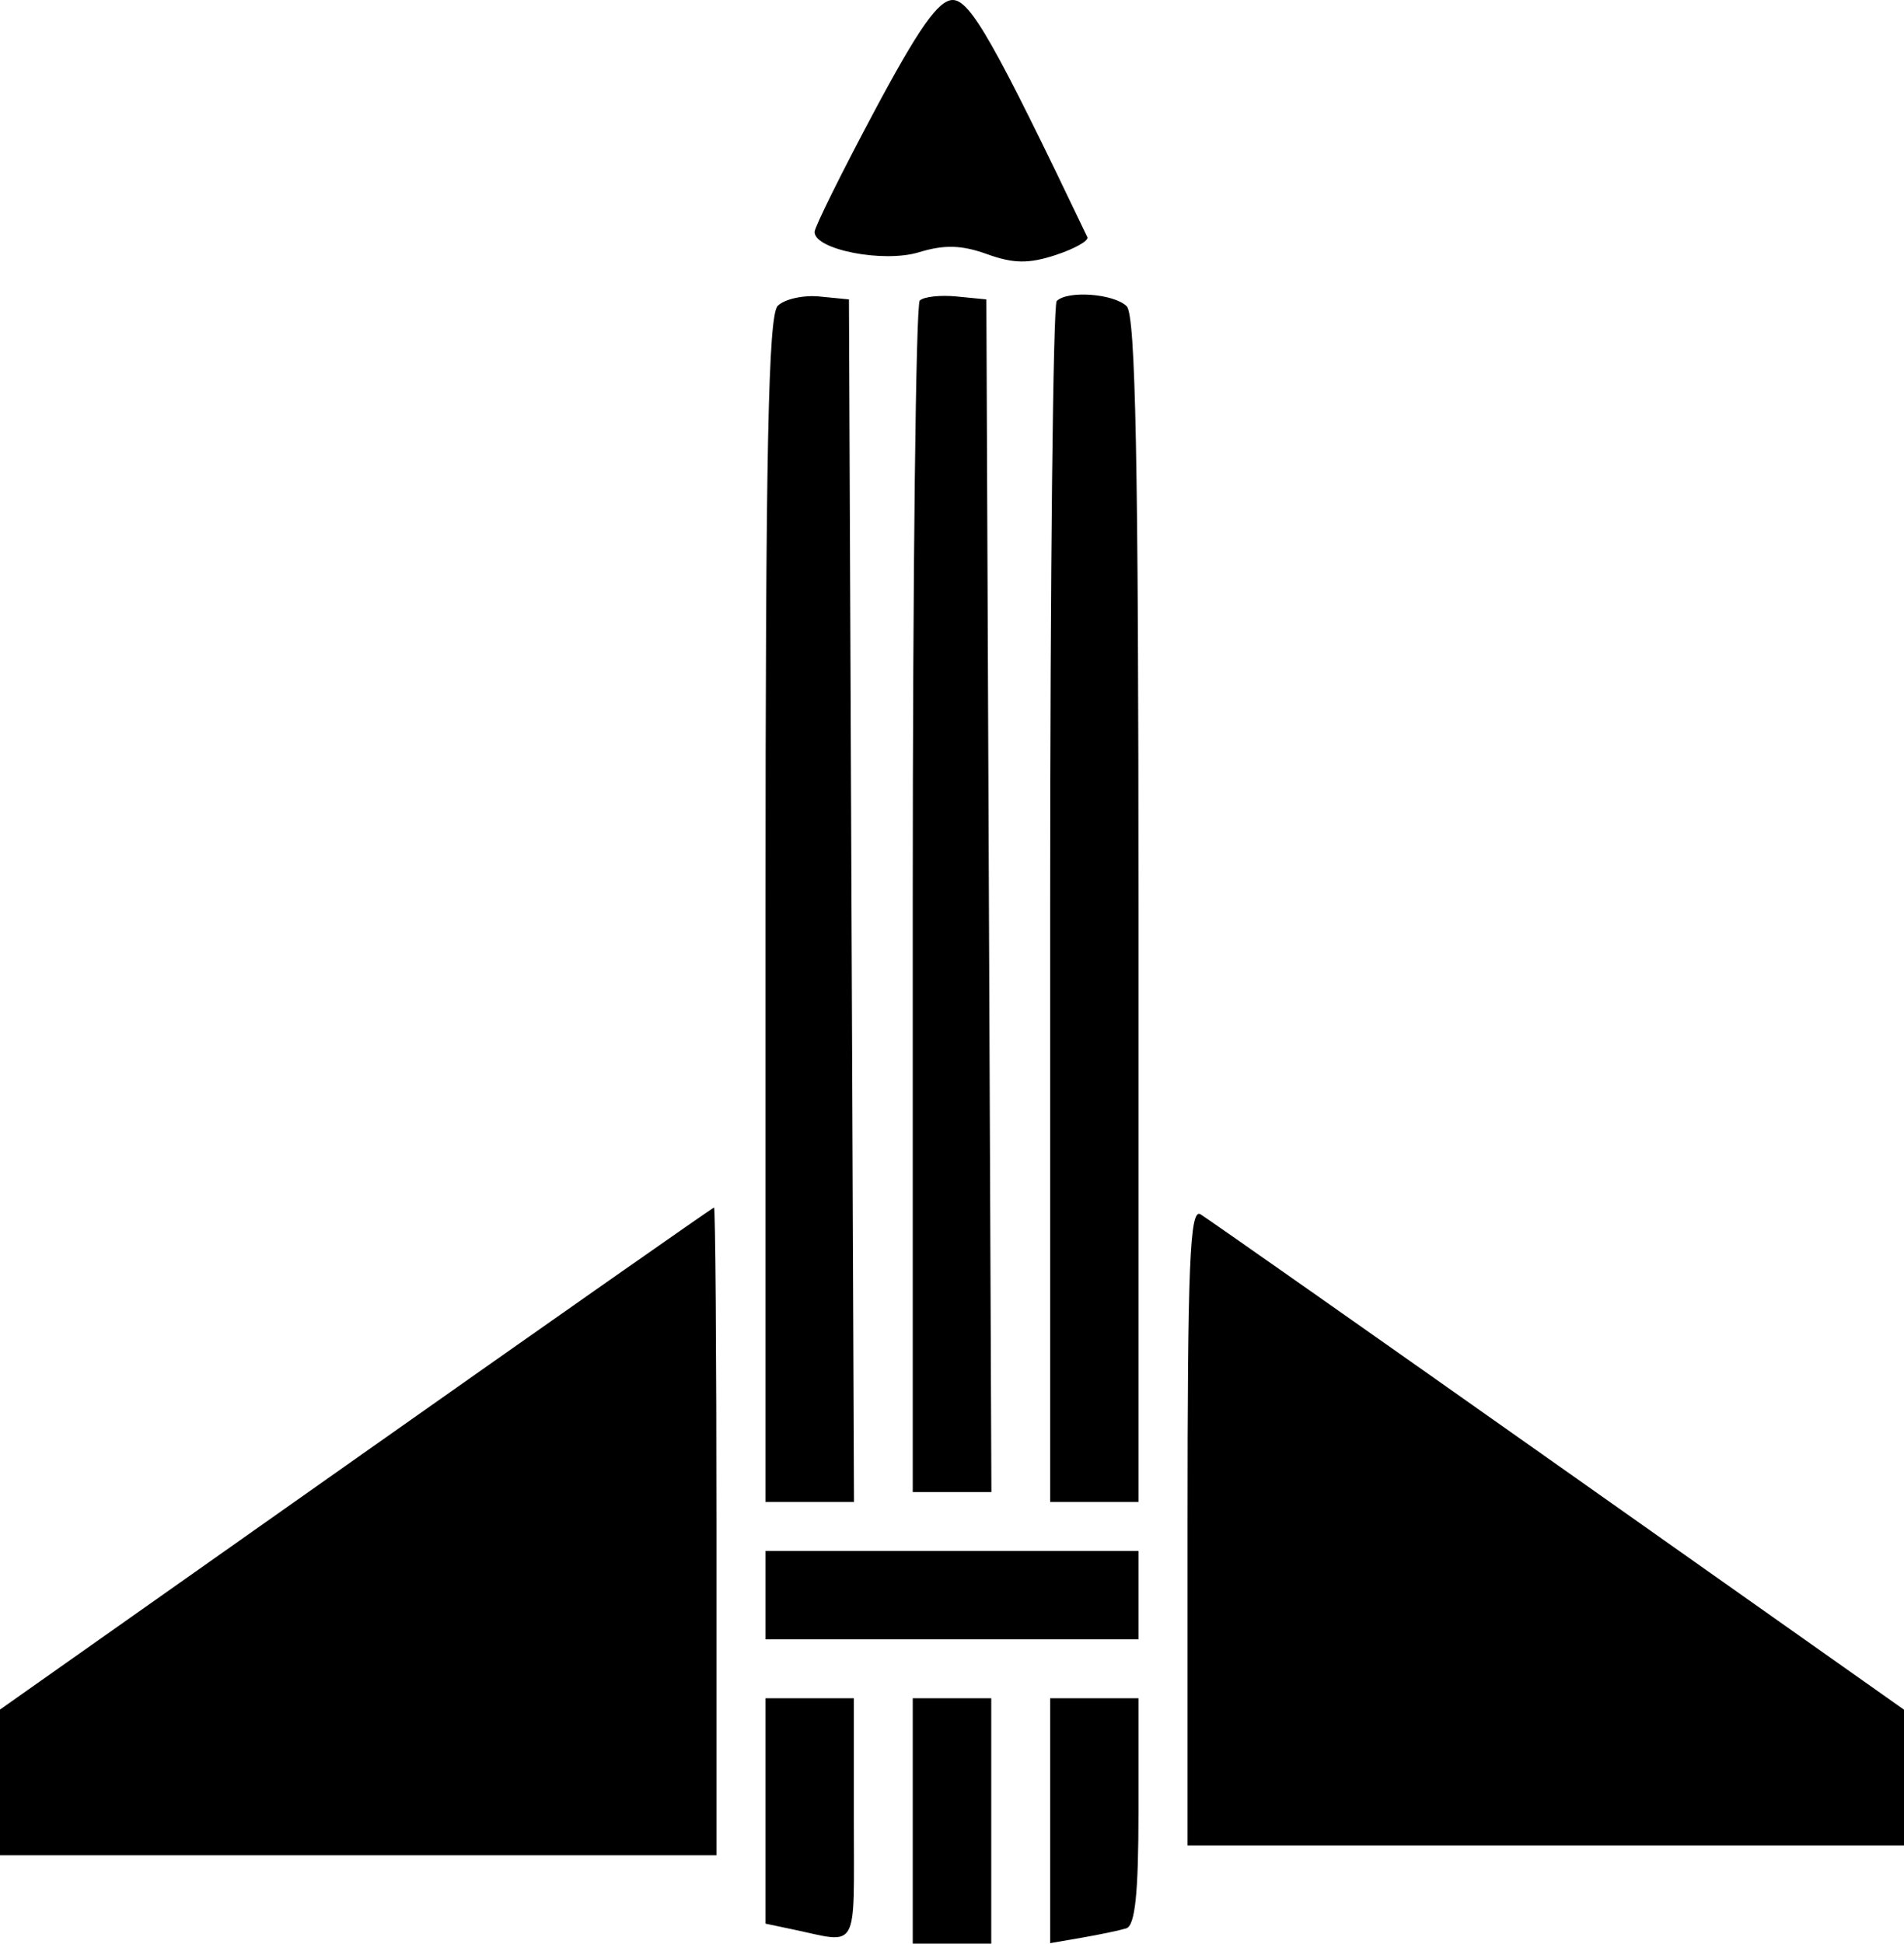 <svg width="194" height="198" viewBox="0 0 194 198" fill="currentColor" xmlns="http://www.w3.org/2000/svg">
<path fill-rule="evenodd" clip-rule="evenodd" d="M89.067 11.374C85.73 17.63 83 23.145 83 23.629C83 25.44 90.027 26.805 93.639 25.696C96.205 24.908 97.995 24.958 100.568 25.888C103.259 26.862 104.83 26.881 107.57 25.977C109.514 25.335 110.963 24.516 110.79 24.155C101.329 4.352 98.858 0 97.074 0C95.624 0 93.604 2.87 89.067 11.374ZM79.245 31.155C78.279 32.121 78 45.92 78 92.7V153H82.508H87.015L86.758 91.75L86.5 30.5L83.495 30.205C81.842 30.043 79.93 30.47 79.245 31.155ZM93.714 30.619C93.321 31.012 93 58.483 93 91.667V152H97.008H101.015L100.758 91.25L100.5 30.5L97.464 30.203C95.794 30.039 94.107 30.227 93.714 30.619ZM107.667 30.667C107.3 31.033 107 58.708 107 92.167V153H111.5H116V92.7C116 47.133 115.707 32.107 114.8 31.2C113.517 29.917 108.772 29.562 107.667 30.667ZM36.25 148.591L0 174.153V181.577V189H36.5H73V156C73 137.85 72.888 123.006 72.75 123.014C72.612 123.022 56.188 134.532 36.25 148.591ZM121 155.45V188H157.5H194V181.082V174.164L158.82 149.332C139.471 135.674 123.046 124.14 122.32 123.7C121.237 123.044 121 128.753 121 155.45ZM78 162.5V167H97H116V162.5V158H97H78V162.5ZM78 184.481V195.962L80.75 196.541C87.589 197.982 87 199.031 87 185.406V173H82.5H78V184.481ZM93 185.5V198H97H101V185.5V173H97H93V185.5ZM107 185.475V197.95L110.25 197.388C112.037 197.08 114.063 196.655 114.75 196.445C115.656 196.168 116 192.886 116 184.531V173H111.5H107V185.475Z" fill="currentColor"/>
</svg>

